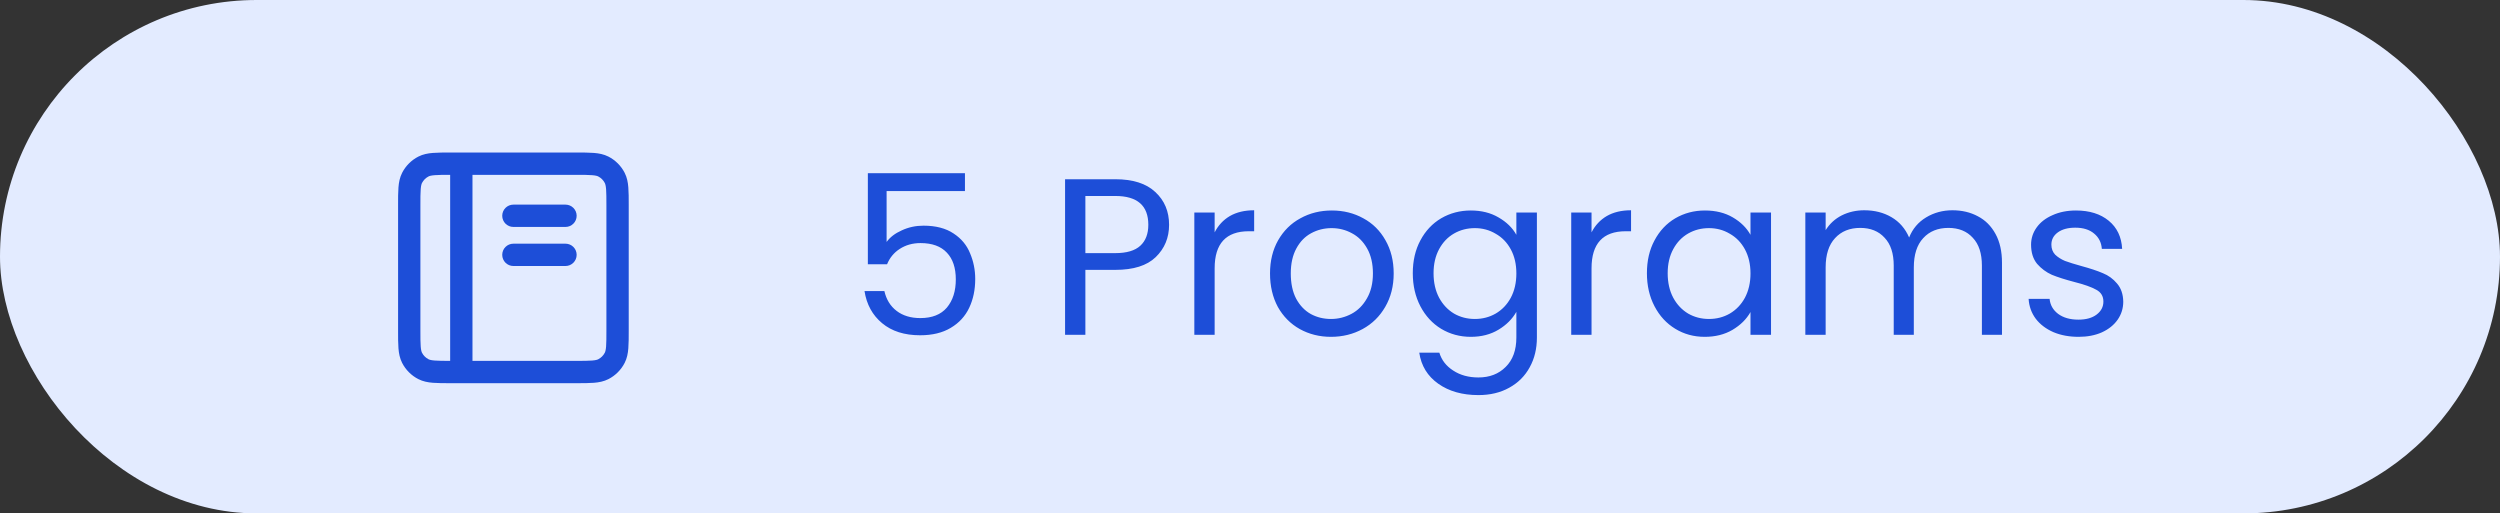 <svg width="112" height="23" viewBox="0 0 112 23" fill="none" xmlns="http://www.w3.org/2000/svg">
<rect x="0" y="0" width="112" height="23" fill="#333333" stroke="none"/>
<rect width="112" height="23" rx="11.5" fill="#E3EBFF"/>
<path d="M18.461 7.97L18.906 8.197L18.461 7.97ZM18.97 7.46L19.197 7.906L18.97 7.46ZM18.97 16.54L19.197 16.094H19.197L18.97 16.54ZM18.461 16.03L18.015 16.257L18.461 16.03ZM27.54 16.03L27.094 15.803L27.54 16.03ZM27.03 16.54L26.803 16.094L27.03 16.54ZM27.54 7.97L27.094 8.197L27.54 7.97ZM27.03 7.46L27.257 7.015L27.03 7.46ZM23 10.917C22.724 10.917 22.5 11.14 22.5 11.417C22.5 11.693 22.724 11.917 23 11.917V10.917ZM25.334 11.917C25.61 11.917 25.834 11.693 25.834 11.417C25.834 11.14 25.61 10.917 25.334 10.917V11.917ZM23 9.167C22.724 9.167 22.5 9.391 22.5 9.667C22.5 9.943 22.724 10.167 23 10.167V9.167ZM25.334 10.167C25.61 10.167 25.834 9.943 25.834 9.667C25.834 9.391 25.61 9.167 25.334 9.167V10.167ZM20.167 16.667C20.167 16.943 20.391 17.167 20.667 17.167C20.943 17.167 21.167 16.943 21.167 16.667H20.167ZM21.167 7.333C21.167 7.057 20.943 6.833 20.667 6.833C20.391 6.833 20.167 7.057 20.167 7.333L21.167 7.333ZM27.167 9.2V14.8H28.167V9.2H27.167ZM25.8 16.167H20.2V17.167H25.8V16.167ZM18.834 14.8V9.2H17.834V14.8H18.834ZM20.2 7.833H25.8V6.833H20.2V7.833ZM18.834 9.2C18.834 8.865 18.834 8.644 18.848 8.474C18.861 8.311 18.884 8.24 18.906 8.197L18.015 7.743C17.91 7.95 17.869 8.168 17.851 8.393C17.833 8.613 17.834 8.882 17.834 9.2H18.834ZM20.2 6.833C19.882 6.833 19.613 6.833 19.393 6.851C19.168 6.869 18.95 6.909 18.743 7.015L19.197 7.906C19.24 7.884 19.311 7.861 19.475 7.848C19.644 7.834 19.865 7.833 20.2 7.833V6.833ZM18.906 8.197C18.97 8.072 19.072 7.97 19.197 7.906L18.743 7.015C18.43 7.175 18.175 7.43 18.015 7.743L18.906 8.197ZM20.2 16.167C19.865 16.167 19.644 16.166 19.475 16.152C19.311 16.139 19.24 16.116 19.197 16.094L18.743 16.985C18.95 17.09 19.168 17.131 19.393 17.149C19.613 17.167 19.882 17.167 20.2 17.167V16.167ZM17.834 14.8C17.834 15.118 17.833 15.387 17.851 15.607C17.869 15.832 17.91 16.05 18.015 16.257L18.906 15.803C18.884 15.76 18.861 15.689 18.848 15.525C18.834 15.356 18.834 15.135 18.834 14.8H17.834ZM19.197 16.094C19.072 16.03 18.97 15.928 18.906 15.803L18.015 16.257C18.175 16.57 18.43 16.825 18.743 16.985L19.197 16.094ZM27.167 14.8C27.167 15.135 27.166 15.356 27.153 15.526C27.139 15.689 27.116 15.76 27.094 15.803L27.985 16.257C28.091 16.05 28.131 15.832 28.149 15.607C28.167 15.387 28.167 15.118 28.167 14.8H27.167ZM25.8 17.167C26.119 17.167 26.388 17.167 26.607 17.149C26.833 17.131 27.05 17.09 27.257 16.985L26.803 16.094C26.76 16.116 26.689 16.139 26.526 16.152C26.356 16.166 26.135 16.167 25.8 16.167V17.167ZM27.094 15.803C27.03 15.928 26.928 16.03 26.803 16.094L27.257 16.985C27.57 16.825 27.825 16.57 27.985 16.257L27.094 15.803ZM28.167 9.2C28.167 8.882 28.167 8.613 28.149 8.393C28.131 8.168 28.091 7.95 27.985 7.743L27.094 8.197C27.116 8.24 27.139 8.311 27.153 8.474C27.166 8.644 27.167 8.865 27.167 9.2H28.167ZM25.8 7.833C26.135 7.833 26.356 7.834 26.526 7.848C26.689 7.861 26.76 7.884 26.803 7.906L27.257 7.015C27.05 6.91 26.833 6.869 26.607 6.851C26.388 6.833 26.119 6.833 25.8 6.833V7.833ZM27.985 7.743C27.825 7.43 27.57 7.175 27.257 7.015L26.803 7.906C26.928 7.97 27.03 8.072 27.094 8.197L27.985 7.743ZM23 11.917H25.334V10.917H23V11.917ZM23 10.167H25.334V9.167H23V10.167ZM21.167 16.667L21.167 7.333L20.167 7.333L20.167 16.667H21.167Z" fill="#1D4ED8"/>
<path d="M43.23 8.56H39.72V10.84C39.873 10.627 40.1 10.453 40.4 10.32C40.7 10.18 41.023 10.11 41.37 10.11C41.923 10.11 42.373 10.227 42.72 10.46C43.067 10.687 43.313 10.983 43.46 11.35C43.613 11.71 43.69 12.093 43.69 12.5C43.69 12.98 43.6 13.41 43.42 13.79C43.24 14.17 42.963 14.47 42.59 14.69C42.223 14.91 41.767 15.02 41.22 15.02C40.52 15.02 39.953 14.84 39.52 14.48C39.087 14.12 38.823 13.64 38.73 13.04H39.62C39.707 13.42 39.89 13.717 40.17 13.93C40.45 14.143 40.803 14.25 41.23 14.25C41.757 14.25 42.153 14.093 42.42 13.78C42.687 13.46 42.82 13.04 42.82 12.52C42.82 12 42.687 11.6 42.42 11.32C42.153 11.033 41.76 10.89 41.24 10.89C40.887 10.89 40.577 10.977 40.31 11.15C40.05 11.317 39.86 11.547 39.74 11.84H38.88V7.76H43.23V8.56ZM52.375 10.07C52.375 10.65 52.175 11.133 51.775 11.52C51.382 11.9 50.779 12.09 49.965 12.09H48.625V15H47.715V8.03H49.965C50.752 8.03 51.349 8.22 51.755 8.6C52.169 8.98 52.375 9.47 52.375 10.07ZM49.965 11.34C50.472 11.34 50.845 11.23 51.085 11.01C51.325 10.79 51.445 10.477 51.445 10.07C51.445 9.21 50.952 8.78 49.965 8.78H48.625V11.34H49.965ZM54.416 10.41C54.576 10.097 54.803 9.853 55.096 9.68C55.396 9.507 55.76 9.42 56.186 9.42V10.36H55.946C54.926 10.36 54.416 10.913 54.416 12.02V15H53.506V9.52H54.416V10.41ZM59.627 15.09C59.114 15.09 58.647 14.973 58.227 14.74C57.813 14.507 57.487 14.177 57.247 13.75C57.014 13.317 56.897 12.817 56.897 12.25C56.897 11.69 57.017 11.197 57.257 10.77C57.504 10.337 57.837 10.007 58.257 9.78C58.677 9.547 59.147 9.43 59.667 9.43C60.187 9.43 60.657 9.547 61.077 9.78C61.497 10.007 61.827 10.333 62.067 10.76C62.313 11.187 62.437 11.683 62.437 12.25C62.437 12.817 62.31 13.317 62.057 13.75C61.81 14.177 61.474 14.507 61.047 14.74C60.62 14.973 60.147 15.09 59.627 15.09ZM59.627 14.29C59.953 14.29 60.26 14.213 60.547 14.06C60.834 13.907 61.063 13.677 61.237 13.37C61.417 13.063 61.507 12.69 61.507 12.25C61.507 11.81 61.42 11.437 61.247 11.13C61.074 10.823 60.847 10.597 60.567 10.45C60.287 10.297 59.983 10.22 59.657 10.22C59.324 10.22 59.017 10.297 58.737 10.45C58.464 10.597 58.243 10.823 58.077 11.13C57.91 11.437 57.827 11.81 57.827 12.25C57.827 12.697 57.907 13.073 58.067 13.38C58.233 13.687 58.453 13.917 58.727 14.07C59 14.217 59.3 14.29 59.627 14.29ZM65.893 9.43C66.367 9.43 66.78 9.533 67.133 9.74C67.493 9.947 67.76 10.207 67.933 10.52V9.52H68.853V15.12C68.853 15.62 68.747 16.063 68.533 16.45C68.32 16.843 68.013 17.15 67.613 17.37C67.22 17.59 66.76 17.7 66.233 17.7C65.513 17.7 64.913 17.53 64.433 17.19C63.953 16.85 63.67 16.387 63.583 15.8H64.483C64.583 16.133 64.79 16.4 65.103 16.6C65.417 16.807 65.793 16.91 66.233 16.91C66.733 16.91 67.14 16.753 67.453 16.44C67.773 16.127 67.933 15.687 67.933 15.12V13.97C67.753 14.29 67.487 14.557 67.133 14.77C66.78 14.983 66.367 15.09 65.893 15.09C65.407 15.09 64.963 14.97 64.563 14.73C64.17 14.49 63.86 14.153 63.633 13.72C63.407 13.287 63.293 12.793 63.293 12.24C63.293 11.68 63.407 11.19 63.633 10.77C63.86 10.343 64.17 10.013 64.563 9.78C64.963 9.547 65.407 9.43 65.893 9.43ZM67.933 12.25C67.933 11.837 67.85 11.477 67.683 11.17C67.517 10.863 67.29 10.63 67.003 10.47C66.723 10.303 66.413 10.22 66.073 10.22C65.733 10.22 65.423 10.3 65.143 10.46C64.863 10.62 64.64 10.853 64.473 11.16C64.307 11.467 64.223 11.827 64.223 12.24C64.223 12.66 64.307 13.027 64.473 13.34C64.64 13.647 64.863 13.883 65.143 14.05C65.423 14.21 65.733 14.29 66.073 14.29C66.413 14.29 66.723 14.21 67.003 14.05C67.29 13.883 67.517 13.647 67.683 13.34C67.85 13.027 67.933 12.663 67.933 12.25ZM71.301 10.41C71.461 10.097 71.688 9.853 71.981 9.68C72.281 9.507 72.644 9.42 73.071 9.42V10.36H72.831C71.811 10.36 71.301 10.913 71.301 12.02V15H70.391V9.52H71.301V10.41ZM73.782 12.24C73.782 11.68 73.895 11.19 74.122 10.77C74.348 10.343 74.658 10.013 75.052 9.78C75.452 9.547 75.895 9.43 76.382 9.43C76.862 9.43 77.278 9.533 77.632 9.74C77.985 9.947 78.248 10.207 78.422 10.52V9.52H79.342V15H78.422V13.98C78.242 14.3 77.972 14.567 77.612 14.78C77.258 14.987 76.845 15.09 76.372 15.09C75.885 15.09 75.445 14.97 75.052 14.73C74.658 14.49 74.348 14.153 74.122 13.72C73.895 13.287 73.782 12.793 73.782 12.24ZM78.422 12.25C78.422 11.837 78.338 11.477 78.172 11.17C78.005 10.863 77.778 10.63 77.492 10.47C77.212 10.303 76.902 10.22 76.562 10.22C76.222 10.22 75.912 10.3 75.632 10.46C75.352 10.62 75.128 10.853 74.962 11.16C74.795 11.467 74.712 11.827 74.712 12.24C74.712 12.66 74.795 13.027 74.962 13.34C75.128 13.647 75.352 13.883 75.632 14.05C75.912 14.21 76.222 14.29 76.562 14.29C76.902 14.29 77.212 14.21 77.492 14.05C77.778 13.883 78.005 13.647 78.172 13.34C78.338 13.027 78.422 12.663 78.422 12.25ZM87.469 9.42C87.896 9.42 88.276 9.51 88.609 9.69C88.943 9.863 89.206 10.127 89.399 10.48C89.593 10.833 89.689 11.263 89.689 11.77V15H88.789V11.9C88.789 11.353 88.653 10.937 88.379 10.65C88.113 10.357 87.749 10.21 87.289 10.21C86.816 10.21 86.439 10.363 86.159 10.67C85.879 10.97 85.739 11.407 85.739 11.98V15H84.839V11.9C84.839 11.353 84.703 10.937 84.429 10.65C84.163 10.357 83.799 10.21 83.339 10.21C82.866 10.21 82.489 10.363 82.209 10.67C81.929 10.97 81.789 11.407 81.789 11.98V15H80.879V9.52H81.789V10.31C81.969 10.023 82.209 9.803 82.509 9.65C82.816 9.497 83.153 9.42 83.519 9.42C83.979 9.42 84.386 9.523 84.739 9.73C85.093 9.937 85.356 10.24 85.529 10.64C85.683 10.253 85.936 9.953 86.289 9.74C86.643 9.527 87.036 9.42 87.469 9.42ZM93.122 15.09C92.702 15.09 92.325 15.02 91.992 14.88C91.659 14.733 91.395 14.533 91.202 14.28C91.009 14.02 90.902 13.723 90.882 13.39H91.822C91.849 13.663 91.975 13.887 92.202 14.06C92.435 14.233 92.739 14.32 93.112 14.32C93.459 14.32 93.732 14.243 93.932 14.09C94.132 13.937 94.232 13.743 94.232 13.51C94.232 13.27 94.125 13.093 93.912 12.98C93.699 12.86 93.369 12.743 92.922 12.63C92.515 12.523 92.182 12.417 91.922 12.31C91.669 12.197 91.449 12.033 91.262 11.82C91.082 11.6 90.992 11.313 90.992 10.96C90.992 10.68 91.075 10.423 91.242 10.19C91.409 9.957 91.645 9.773 91.952 9.64C92.259 9.5 92.609 9.43 93.002 9.43C93.609 9.43 94.099 9.583 94.472 9.89C94.845 10.197 95.045 10.617 95.072 11.15H94.162C94.142 10.863 94.025 10.633 93.812 10.46C93.605 10.287 93.325 10.2 92.972 10.2C92.645 10.2 92.385 10.27 92.192 10.41C91.999 10.55 91.902 10.733 91.902 10.96C91.902 11.14 91.959 11.29 92.072 11.41C92.192 11.523 92.339 11.617 92.512 11.69C92.692 11.757 92.939 11.833 93.252 11.92C93.645 12.027 93.965 12.133 94.212 12.24C94.459 12.34 94.669 12.493 94.842 12.7C95.022 12.907 95.115 13.177 95.122 13.51C95.122 13.81 95.039 14.08 94.872 14.32C94.705 14.56 94.469 14.75 94.162 14.89C93.862 15.023 93.515 15.09 93.122 15.09Z" fill="#1D4ED8"/>
</svg>
